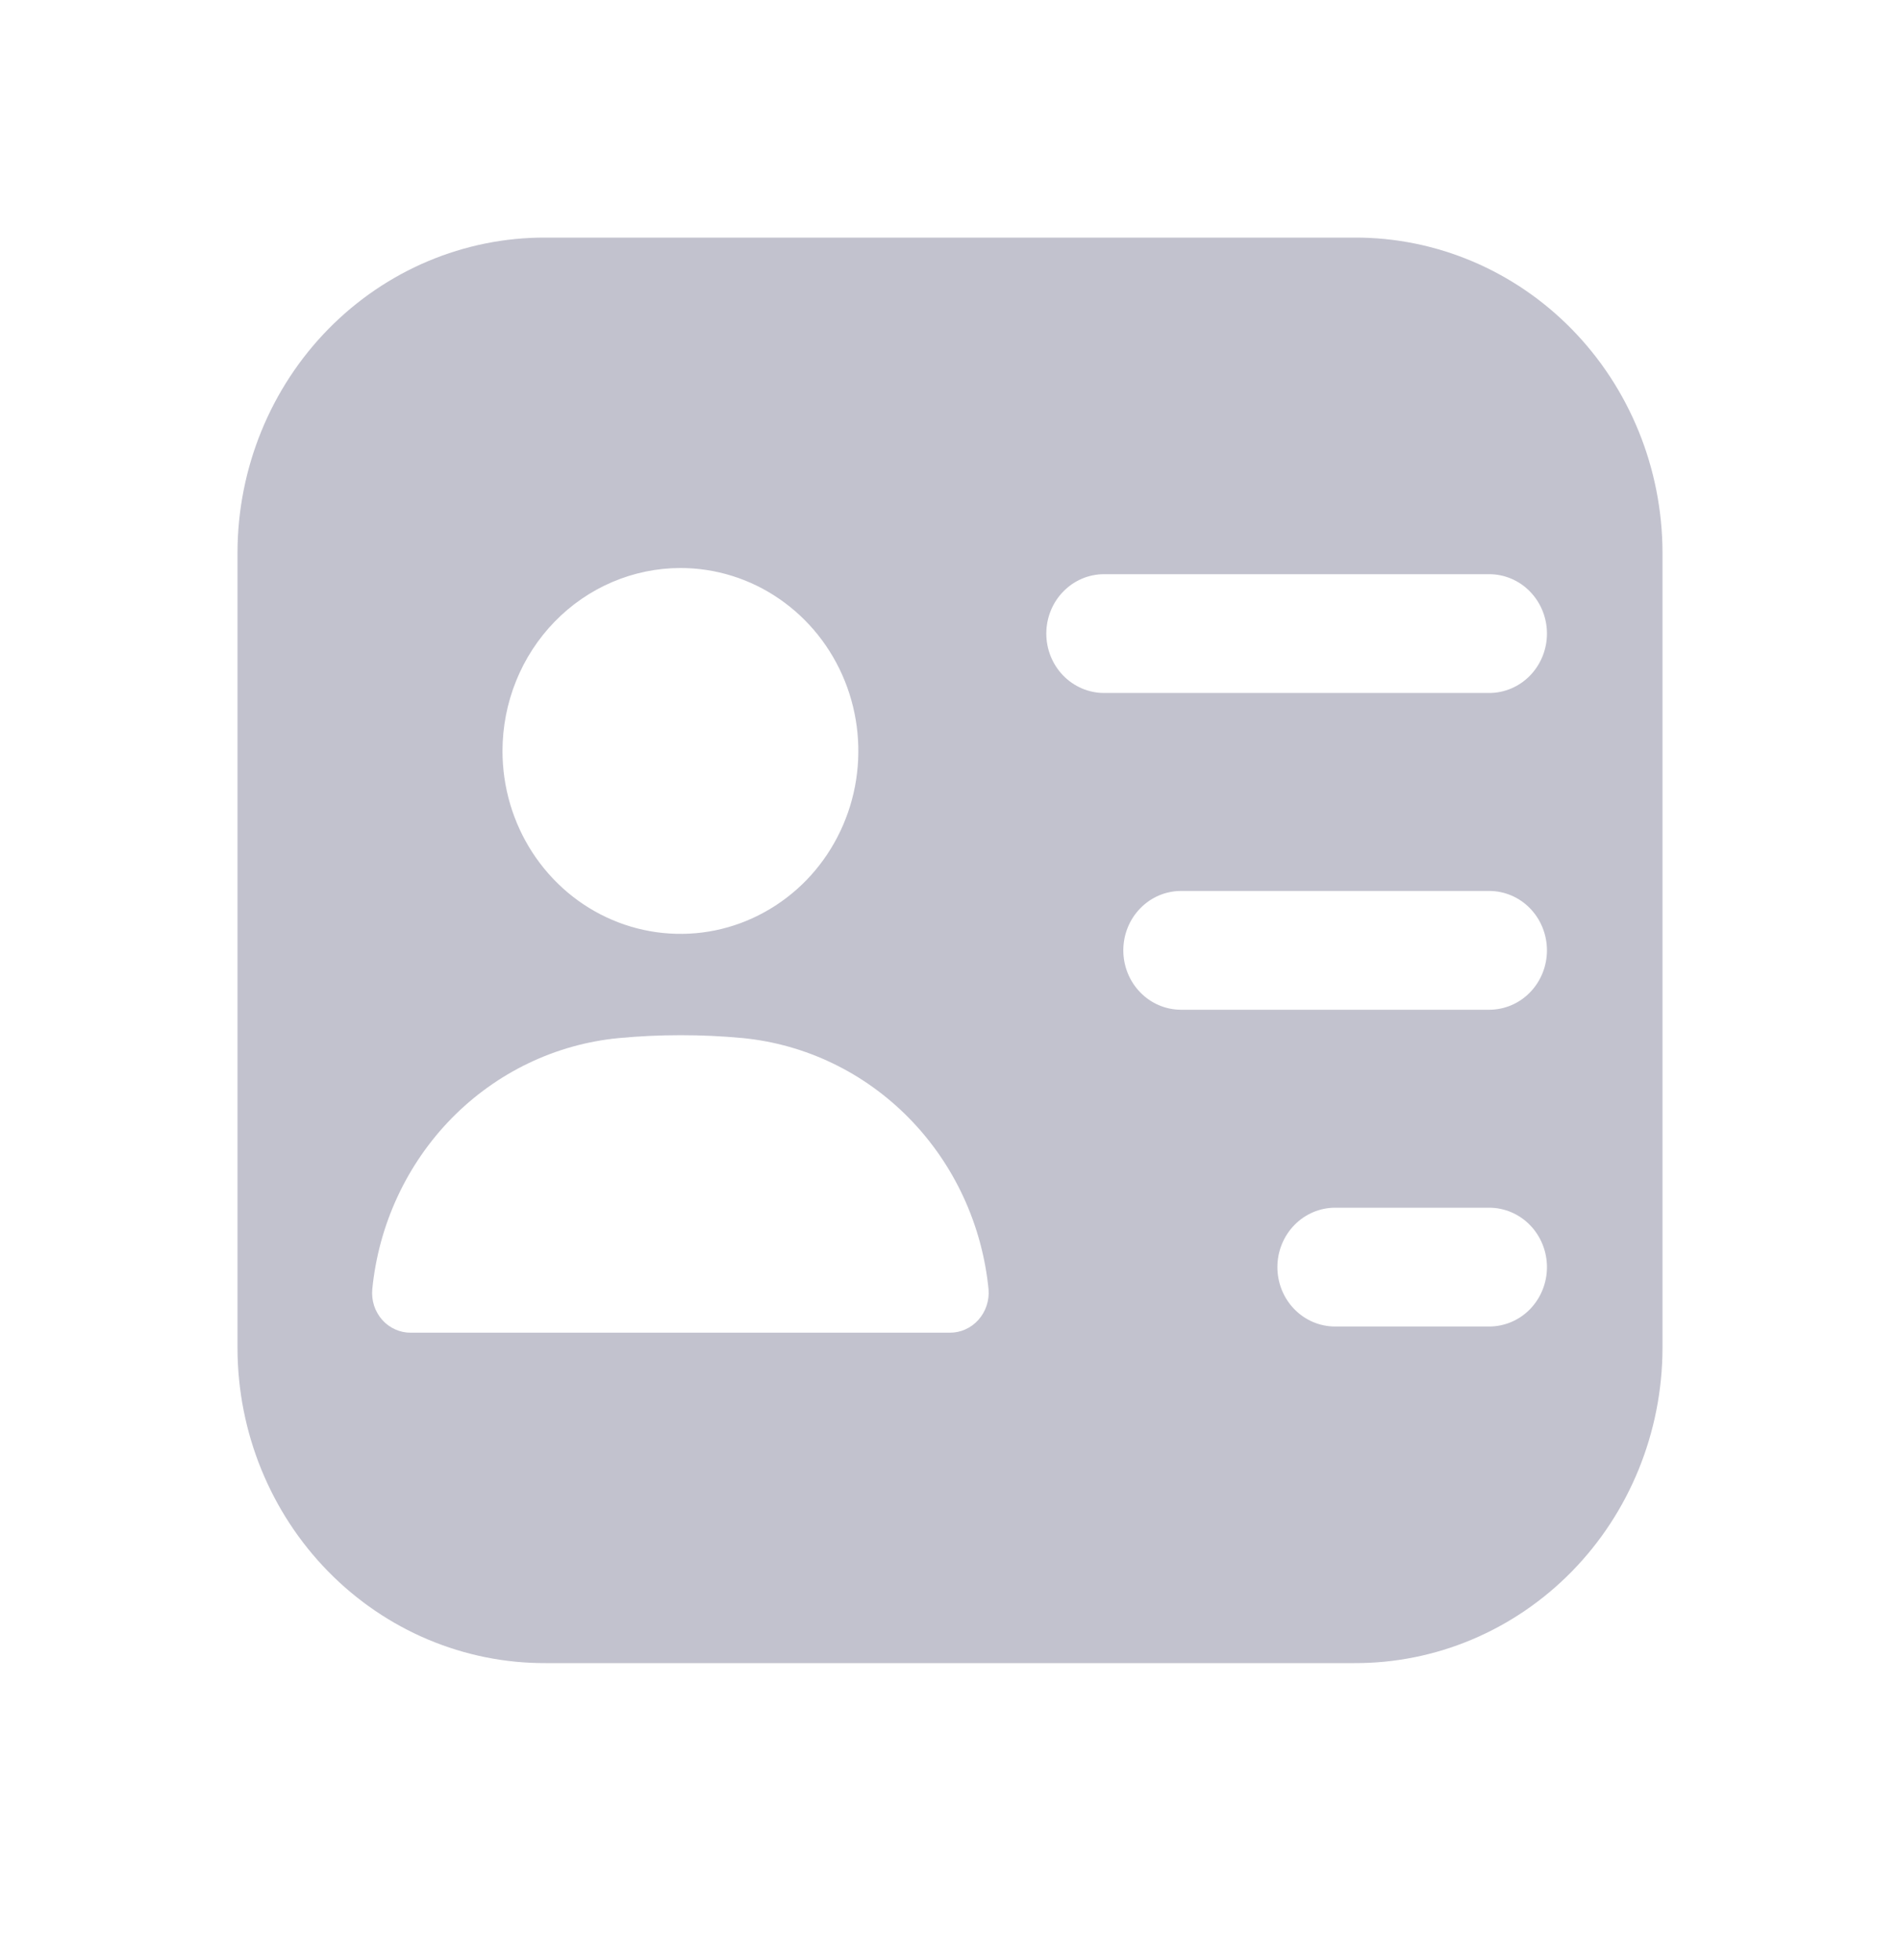<svg width="32" height="33" viewBox="0 0 32 33" fill="none" xmlns="http://www.w3.org/2000/svg">
<path d="M22.811 4H9.189C7.818 3.995 6.502 4.549 5.528 5.542C4.555 6.534 4.005 7.883 4 9.292V22.708C4.005 24.117 4.555 25.466 5.528 26.458C6.502 27.451 7.818 28.005 9.189 28H22.811C24.182 28.005 25.498 27.451 26.472 26.458C27.445 25.466 27.994 24.117 28 22.708V9.292C27.994 7.883 27.445 6.534 26.472 5.542C25.498 4.549 24.182 3.995 22.811 4ZM11.46 9.563C12.052 9.563 12.632 9.743 13.124 10.082C13.617 10.42 14.001 10.901 14.228 11.464C14.455 12.027 14.514 12.646 14.399 13.244C14.283 13.841 13.998 14.39 13.579 14.821C13.159 15.251 12.625 15.545 12.044 15.664C11.463 15.782 10.86 15.721 10.313 15.488C9.765 15.255 9.297 14.86 8.968 14.354C8.638 13.847 8.463 13.252 8.463 12.643C8.464 11.826 8.78 11.043 9.342 10.466C9.903 9.889 10.665 9.564 11.46 9.563ZM16.48 22.219C16.419 22.288 16.345 22.343 16.262 22.38C16.18 22.418 16.09 22.437 16 22.437H6.919C6.828 22.438 6.738 22.419 6.655 22.381C6.572 22.344 6.497 22.289 6.436 22.22C6.375 22.151 6.329 22.069 6.3 21.981C6.272 21.892 6.261 21.798 6.27 21.705C6.378 20.615 6.851 19.598 7.608 18.826C8.366 18.055 9.36 17.578 10.422 17.477C11.116 17.412 11.816 17.412 12.51 17.477C13.569 17.581 14.561 18.059 15.315 18.83C16.07 19.601 16.541 20.617 16.649 21.705C16.657 21.798 16.646 21.892 16.617 21.98C16.588 22.069 16.541 22.15 16.48 22.219ZM25.081 22.333H22.486C22.228 22.333 21.981 22.228 21.799 22.041C21.616 21.853 21.514 21.599 21.514 21.333C21.514 21.068 21.616 20.814 21.799 20.626C21.981 20.439 22.228 20.333 22.486 20.333H25.081C25.339 20.333 25.587 20.439 25.769 20.626C25.951 20.814 26.054 21.068 26.054 21.333C26.054 21.599 25.951 21.853 25.769 22.041C25.587 22.228 25.339 22.333 25.081 22.333ZM25.081 17H19.892C19.634 17 19.386 16.895 19.204 16.707C19.021 16.52 18.919 16.265 18.919 16C18.919 15.735 19.021 15.48 19.204 15.293C19.386 15.105 19.634 15 19.892 15H25.081C25.339 15 25.587 15.105 25.769 15.293C25.951 15.48 26.054 15.735 26.054 16C26.054 16.265 25.951 16.52 25.769 16.707C25.587 16.895 25.339 17 25.081 17ZM25.081 11.667H18.595C18.337 11.667 18.089 11.561 17.907 11.374C17.724 11.186 17.622 10.932 17.622 10.667C17.622 10.402 17.724 10.147 17.907 9.96C18.089 9.772 18.337 9.667 18.595 9.667H25.081C25.339 9.667 25.587 9.772 25.769 9.96C25.951 10.147 26.054 10.402 26.054 10.667C26.054 10.932 25.951 11.186 25.769 11.374C25.587 11.561 25.339 11.667 25.081 11.667Z" fill="#000435" fill-opacity="0.24"/>
</svg>
